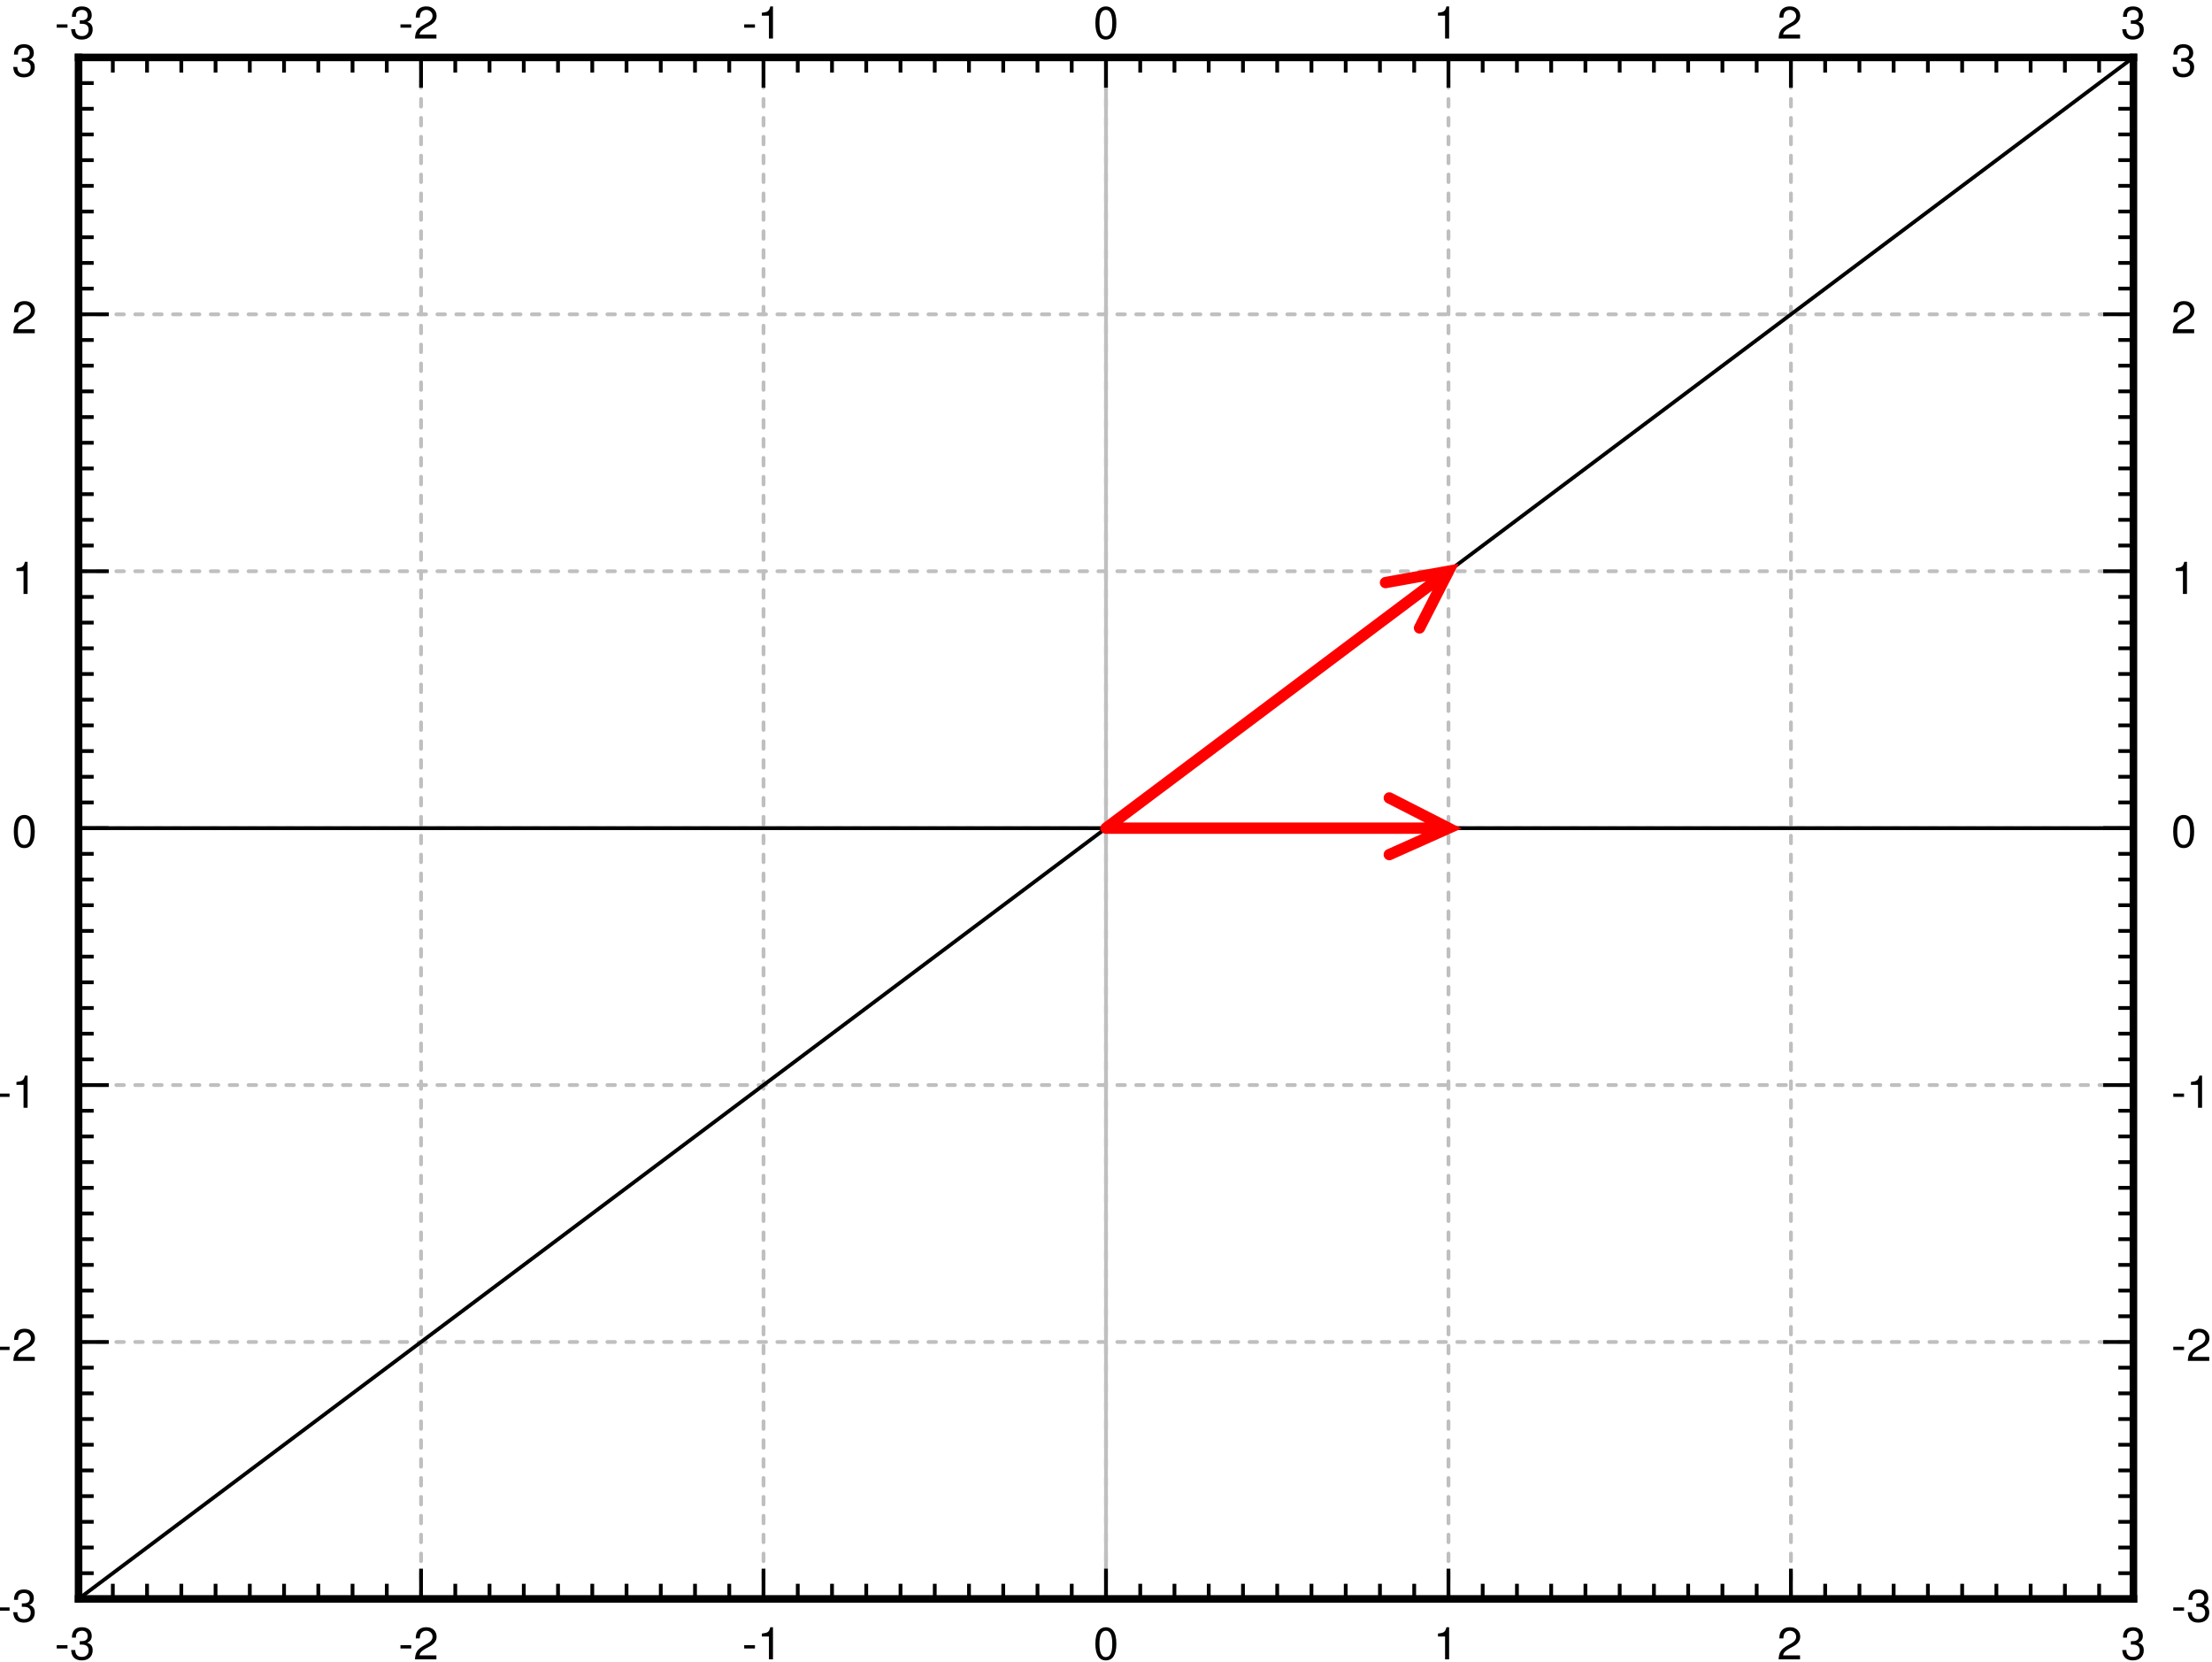 <svg xmlns="http://www.w3.org/2000/svg" xmlns:xlink="http://www.w3.org/1999/xlink" width="488" height="275pt" viewBox="0 0 366 275"><defs><clipPath id="a"><path d="M182 9.5h2v255h-2zm0 0"/></clipPath><clipPath id="b"><path d="M13 136h340v2H13zm0 0"/></clipPath><clipPath id="c"><path d="M13 9.5h1v255h-1zm0 0"/></clipPath><clipPath id="d"><path d="M69 9.5h1v255h-1zm0 0"/></clipPath><clipPath id="e"><path d="M126 9.5h1v255h-1zm0 0"/></clipPath><clipPath id="f"><path d="M182 9.5h2v255h-2zm0 0"/></clipPath><clipPath id="g"><path d="M239 9.5h1v255h-1zm0 0"/></clipPath><clipPath id="h"><path d="M296 9.5h1v255h-1zm0 0"/></clipPath><clipPath id="i"><path d="M352 9.5h1v255h-1zm0 0"/></clipPath><clipPath id="j"><path d="M13 264h340v.5H13zm0 0"/></clipPath><clipPath id="k"><path d="M13 221h340v2H13zm0 0"/></clipPath><clipPath id="l"><path d="M13 179h340v1H13zm0 0"/></clipPath><clipPath id="m"><path d="M13 136h340v2H13zm0 0"/></clipPath><clipPath id="n"><path d="M13 94h340v1H13zm0 0"/></clipPath><clipPath id="o"><path d="M13 51h340v2H13zm0 0"/></clipPath><clipPath id="p"><path d="M13 9.5h340v.5H13zm0 0"/></clipPath><clipPath id="v"><path d="M13 136h340v2H13zm0 0"/></clipPath><clipPath id="w"><path d="M13 9.5h340v255H13zm0 0"/></clipPath><symbol overflow="visible" id="q"><path style="stroke:none" d="M2.125-2.344H.344v.547h1.781zm0 0"/></symbol><symbol overflow="visible" id="r"><path style="stroke:none" d="M1.656-2.438h.36c.734 0 1.109.329 1.109.954 0 .671-.422 1.078-1.11 1.078-.718 0-1.078-.36-1.109-1.14H.234c.032.421.11.702.235.952.281.5.797.766 1.531.766 1.094 0 1.797-.656 1.797-1.656 0-.672-.266-1.047-.906-1.266.5-.203.75-.578.75-1.11 0-.906-.61-1.453-1.625-1.453-1.079 0-1.641.579-1.657 1.72h.657c0-.329.03-.516.109-.673.156-.296.484-.468.906-.468.578 0 .938.343.938.906 0 .375-.14.594-.438.719-.172.078-.406.109-.875.109zm0 0"/></symbol><symbol overflow="visible" id="s"><path style="stroke:none" d="M3.797-.656H1c.063-.438.313-.703.953-1.094l.75-.406c.75-.406 1.125-.953 1.125-1.594 0-.453-.172-.86-.484-1.14-.328-.298-.719-.423-1.219-.423-.672 0-1.172.235-1.469.688-.187.281-.265.61-.281 1.156h.656c.032-.36.078-.578.157-.75.171-.328.515-.515.921-.515.594 0 1.047.421 1.047.984 0 .422-.25.781-.719 1.063l-.687.39C.64-1.672.312-1.172.25 0h3.547zm0 0"/></symbol><symbol overflow="visible" id="t"><path style="stroke:none" d="M1.938-3.781V0h.671v-5.313h-.437c-.235.813-.39.922-1.406 1.047v.485zm0 0"/></symbol><symbol overflow="visible" id="u"><path style="stroke:none" d="M2.063-5.313c-.5 0-.938.22-1.22.579C.5-4.266.329-3.563.329-2.578c0 1.797.594 2.75 1.734 2.75 1.126 0 1.735-.953 1.735-2.703 0-1.031-.156-1.719-.516-2.203-.281-.375-.719-.579-1.219-.579zm0 .579c.718 0 1.062.718 1.062 2.14 0 1.516-.344 2.219-1.078 2.219C1.344-.375 1-1.109 1-2.563c0-1.453.344-2.171 1.063-2.171zm0 0"/></symbol></defs><g clip-path="url(#a)"><path style="fill:none;stroke-width:6.25;stroke-linecap:round;stroke-linejoin:miter;stroke:#bfbfbf;stroke-opacity:1;stroke-miterlimit:10" d="M1830 105v2550" transform="matrix(.1 0 0 -.1 0 275)"/></g><g clip-path="url(#b)"><path style="fill:none;stroke-width:6.25;stroke-linecap:round;stroke-linejoin:miter;stroke:#bfbfbf;stroke-opacity:1;stroke-miterlimit:10" d="M130 1380h3400" transform="matrix(.1 0 0 -.1 0 275)"/></g><g clip-path="url(#c)"><path style="fill:none;stroke-width:6.25;stroke-linecap:round;stroke-linejoin:miter;stroke:#bfbfbf;stroke-opacity:1;stroke-dasharray:12.5,18.75;stroke-miterlimit:10" d="M130 105v2550" transform="matrix(.1 0 0 -.1 0 275)"/></g><g clip-path="url(#d)"><path style="fill:none;stroke-width:6.25;stroke-linecap:round;stroke-linejoin:miter;stroke:#bfbfbf;stroke-opacity:1;stroke-dasharray:12.5,18.75;stroke-miterlimit:10" d="M696.68 105v2550" transform="matrix(.1 0 0 -.1 0 275)"/></g><g clip-path="url(#e)"><path style="fill:none;stroke-width:6.25;stroke-linecap:round;stroke-linejoin:miter;stroke:#bfbfbf;stroke-opacity:1;stroke-dasharray:12.5,18.75;stroke-miterlimit:10" d="M1263.32 105v2550" transform="matrix(.1 0 0 -.1 0 275)"/></g><g clip-path="url(#f)"><path style="fill:none;stroke-width:6.25;stroke-linecap:round;stroke-linejoin:miter;stroke:#bfbfbf;stroke-opacity:1;stroke-dasharray:12.5,18.75;stroke-miterlimit:10" d="M1830 105v2550" transform="matrix(.1 0 0 -.1 0 275)"/></g><g clip-path="url(#g)"><path style="fill:none;stroke-width:6.25;stroke-linecap:round;stroke-linejoin:miter;stroke:#bfbfbf;stroke-opacity:1;stroke-dasharray:12.5,18.75;stroke-miterlimit:10" d="M2396.68 105v2550" transform="matrix(.1 0 0 -.1 0 275)"/></g><g clip-path="url(#h)"><path style="fill:none;stroke-width:6.25;stroke-linecap:round;stroke-linejoin:miter;stroke:#bfbfbf;stroke-opacity:1;stroke-dasharray:12.5,18.75;stroke-miterlimit:10" d="M2963.32 105v2550" transform="matrix(.1 0 0 -.1 0 275)"/></g><g clip-path="url(#i)"><path style="fill:none;stroke-width:6.25;stroke-linecap:round;stroke-linejoin:miter;stroke:#bfbfbf;stroke-opacity:1;stroke-dasharray:12.5,18.75;stroke-miterlimit:10" d="M3530 105v2550" transform="matrix(.1 0 0 -.1 0 275)"/></g><g clip-path="url(#j)"><path style="fill:none;stroke-width:6.25;stroke-linecap:round;stroke-linejoin:miter;stroke:#bfbfbf;stroke-opacity:1;stroke-dasharray:12.5,18.75;stroke-miterlimit:10" d="M130 105h3400" transform="matrix(.1 0 0 -.1 0 275)"/></g><g clip-path="url(#k)"><path style="fill:none;stroke-width:6.25;stroke-linecap:round;stroke-linejoin:miter;stroke:#bfbfbf;stroke-opacity:1;stroke-dasharray:12.5,18.75;stroke-miterlimit:10" d="M130 530h3400" transform="matrix(.1 0 0 -.1 0 275)"/></g><g clip-path="url(#l)"><path style="fill:none;stroke-width:6.25;stroke-linecap:round;stroke-linejoin:miter;stroke:#bfbfbf;stroke-opacity:1;stroke-dasharray:12.5,18.75;stroke-miterlimit:10" d="M130 955h3400" transform="matrix(.1 0 0 -.1 0 275)"/></g><g clip-path="url(#m)"><path style="fill:none;stroke-width:6.25;stroke-linecap:round;stroke-linejoin:miter;stroke:#bfbfbf;stroke-opacity:1;stroke-dasharray:12.5,18.75;stroke-miterlimit:10" d="M130 1380h3400" transform="matrix(.1 0 0 -.1 0 275)"/></g><g clip-path="url(#n)"><path style="fill:none;stroke-width:6.25;stroke-linecap:round;stroke-linejoin:miter;stroke:#bfbfbf;stroke-opacity:1;stroke-dasharray:12.5,18.75;stroke-miterlimit:10" d="M130 1805h3400" transform="matrix(.1 0 0 -.1 0 275)"/></g><g clip-path="url(#o)"><path style="fill:none;stroke-width:6.25;stroke-linecap:round;stroke-linejoin:miter;stroke:#bfbfbf;stroke-opacity:1;stroke-dasharray:12.5,18.75;stroke-miterlimit:10" d="M130 2230h3400" transform="matrix(.1 0 0 -.1 0 275)"/></g><g clip-path="url(#p)"><path style="fill:none;stroke-width:6.25;stroke-linecap:round;stroke-linejoin:miter;stroke:#bfbfbf;stroke-opacity:1;stroke-dasharray:12.5,18.75;stroke-miterlimit:10" d="M130 2655h3400" transform="matrix(.1 0 0 -.1 0 275)"/></g><path style="fill:none;stroke-width:12.5;stroke-linecap:square;stroke-linejoin:miter;stroke:#000;stroke-opacity:1;stroke-miterlimit:10" d="M130 105h3400" transform="matrix(.1 0 0 -.1 0 275)"/><path style="fill:none;stroke-width:6.25;stroke-linecap:butt;stroke-linejoin:miter;stroke:#000;stroke-opacity:1;stroke-miterlimit:10" d="M130 105v50m56.68-50v25m56.64-25v25M300 105v25m56.68-25v25m56.64-25v25M470 105v25m56.68-25v25m56.64-25v25M640 105v25m56.68-25v50m56.64-50v25M810 105v25m56.68-25v25m56.64-25v25M980 105v25m56.68-25v25m56.64-25v25m56.68-25v25m56.68-25v25m56.64-25v50m56.68-50v25m56.68-25v25m56.64-25v25m56.68-25v25m56.68-25v25m56.64-25v25m56.68-25v25m56.68-25v25m56.64-25v25m56.68-25v50m56.68-50v25m56.64-25v25m56.68-25v25m56.68-25v25m56.64-25v25m56.68-25v25m56.68-25v25m56.64-25v25m56.68-25v25m56.68-25v50m56.64-50v25m56.68-25v25m56.68-25v25m56.64-25v25m56.68-25v25m56.68-25v25m56.64-25v25m56.68-25v25m56.68-25v25m56.64-25v50m56.68-50v25m56.68-25v25m56.64-25v25m56.68-25v25m56.68-25v25m56.64-25v25m56.68-25v25m56.68-25v25m56.64-25v25m56.68-25v50" transform="matrix(.1 0 0 -.1 0 275)"/><g style="fill:#000;fill-opacity:1"><use xlink:href="#q" x="9.042" y="274.5"/><use xlink:href="#r" x="11.539" y="274.5"/></g><g style="fill:#000;fill-opacity:1"><use xlink:href="#q" x="65.917" y="274.5"/><use xlink:href="#s" x="68.414" y="274.5"/></g><g style="fill:#000;fill-opacity:1"><use xlink:href="#q" x="122.792" y="274.5"/><use xlink:href="#t" x="125.289" y="274.5"/></g><use xlink:href="#u" x="180.915" y="274.5" style="fill:#000;fill-opacity:1"/><use xlink:href="#t" x="237.165" y="274.5" style="fill:#000;fill-opacity:1"/><use xlink:href="#s" x="294.04" y="274.5" style="fill:#000;fill-opacity:1"/><use xlink:href="#r" x="350.915" y="274.5" style="fill:#000;fill-opacity:1"/><path style="fill:none;stroke-width:12.5;stroke-linecap:square;stroke-linejoin:miter;stroke:#000;stroke-opacity:1;stroke-miterlimit:10" d="M130 2655h3400" transform="matrix(.1 0 0 -.1 0 275)"/><path style="fill:none;stroke-width:6.25;stroke-linecap:butt;stroke-linejoin:miter;stroke:#000;stroke-opacity:1;stroke-miterlimit:10" d="M130 2655v-50m56.68 50v-25m56.64 25v-25m56.68 25v-25m56.68 25v-25m56.64 25v-25m56.68 25v-25m56.68 25v-25m56.64 25v-25m56.68 25v-25m56.68 25v-50m56.64 50v-25m56.68 25v-25m56.68 25v-25m56.64 25v-25m56.68 25v-25m56.68 25v-25m56.64 25v-25m56.68 25v-25m56.68 25v-25m56.64 25v-50m56.68 50v-25m56.68 25v-25m56.64 25v-25m56.68 25v-25m56.68 25v-25m56.64 25v-25m56.68 25v-25m56.68 25v-25m56.64 25v-25m56.68 25v-50m56.68 50v-25m56.64 25v-25m56.68 25v-25m56.68 25v-25m56.64 25v-25m56.68 25v-25m56.68 25v-25m56.64 25v-25m56.68 25v-25m56.68 25v-50m56.64 50v-25m56.68 25v-25m56.68 25v-25m56.64 25v-25m56.68 25v-25m56.68 25v-25m56.64 25v-25m56.68 25v-25m56.68 25v-25m56.64 25v-50m56.68 50v-25m56.68 25v-25m56.64 25v-25m56.68 25v-25m56.68 25v-25m56.64 25v-25m56.68 25v-25m56.68 25v-25m56.64 25v-25m56.68 25v-50" transform="matrix(.1 0 0 -.1 0 275)"/><g style="fill:#000;fill-opacity:1"><use xlink:href="#q" x="9.042" y="6.375"/><use xlink:href="#r" x="11.539" y="6.375"/></g><g style="fill:#000;fill-opacity:1"><use xlink:href="#q" x="65.917" y="6.375"/><use xlink:href="#s" x="68.414" y="6.375"/></g><g style="fill:#000;fill-opacity:1"><use xlink:href="#q" x="122.792" y="6.375"/><use xlink:href="#t" x="125.289" y="6.375"/></g><use xlink:href="#u" x="180.915" y="6.375" style="fill:#000;fill-opacity:1"/><use xlink:href="#t" x="237.165" y="6.375" style="fill:#000;fill-opacity:1"/><use xlink:href="#s" x="294.04" y="6.375" style="fill:#000;fill-opacity:1"/><use xlink:href="#r" x="350.915" y="6.375" style="fill:#000;fill-opacity:1"/><path style="fill:none;stroke-width:12.5;stroke-linecap:square;stroke-linejoin:miter;stroke:#000;stroke-opacity:1;stroke-miterlimit:10" d="M130 105v2550" transform="matrix(.1 0 0 -.1 0 275)"/><path style="fill:none;stroke-width:6.25;stroke-linecap:butt;stroke-linejoin:miter;stroke:#000;stroke-opacity:1;stroke-miterlimit:10" d="M130 105h50m-50 42.5h25M130 190h25m-25 42.5h25M130 275h25m-25 42.5h25M130 360h25m-25 42.5h25M130 445h25m-25 42.5h25M130 530h50m-50 42.5h25M130 615h25m-25 42.5h25M130 700h25m-25 42.5h25M130 785h25m-25 42.5h25M130 870h25m-25 42.5h25M130 955h50m-50 42.5h25m-25 42.5h25m-25 42.5h25m-25 42.5h25m-25 42.5h25m-25 42.5h25m-25 42.5h25m-25 42.5h25m-25 42.5h25m-25 42.5h50m-50 42.5h25m-25 42.5h25m-25 42.5h25m-25 42.5h25m-25 42.5h25m-25 42.5h25m-25 42.5h25m-25 42.5h25m-25 42.5h25m-25 42.5h50m-50 42.5h25m-25 42.5h25m-25 42.5h25m-25 42.5h25m-25 42.5h25m-25 42.5h25m-25 42.5h25m-25 42.5h25m-25 42.5h25m-25 42.5h50m-50 42.5h25m-25 42.5h25m-25 42.5h25m-25 42.5h25m-25 42.5h25m-25 42.5h25m-25 42.5h25m-25 42.5h25m-25 42.5h25m-25 42.5h50" transform="matrix(.1 0 0 -.1 0 275)"/><g style="fill:#000;fill-opacity:1"><use xlink:href="#q" x="-.542" y="268.25"/><use xlink:href="#r" x="1.956" y="268.25"/></g><g style="fill:#000;fill-opacity:1"><use xlink:href="#q" x="-.542" y="225.125"/><use xlink:href="#s" x="1.956" y="225.125"/></g><g style="fill:#000;fill-opacity:1"><use xlink:href="#q" x="-.542" y="183.25"/><use xlink:href="#t" x="1.956" y="183.25"/></g><use xlink:href="#u" x="1.955" y="140.125" style="fill:#000;fill-opacity:1"/><use xlink:href="#t" x="1.955" y="98.25" style="fill:#000;fill-opacity:1"/><use xlink:href="#s" x="1.955" y="55.125" style="fill:#000;fill-opacity:1"/><use xlink:href="#r" x="1.955" y="12.625" style="fill:#000;fill-opacity:1"/><path style="fill:none;stroke-width:12.5;stroke-linecap:square;stroke-linejoin:miter;stroke:#000;stroke-opacity:1;stroke-miterlimit:10" d="M3530 105v2550" transform="matrix(.1 0 0 -.1 0 275)"/><path style="fill:none;stroke-width:6.25;stroke-linecap:butt;stroke-linejoin:miter;stroke:#000;stroke-opacity:1;stroke-miterlimit:10" d="M3530 105h-50m50 42.5h-25m25 42.5h-25m25 42.5h-25m25 42.5h-25m25 42.5h-25m25 42.5h-25m25 42.5h-25m25 42.5h-25m25 42.5h-25m25 42.5h-50m50 42.5h-25m25 42.5h-25m25 42.5h-25m25 42.5h-25m25 42.5h-25m25 42.5h-25m25 42.5h-25m25 42.5h-25m25 42.5h-25m25 42.5h-50m50 42.5h-25m25 42.5h-25m25 42.5h-25m25 42.5h-25m25 42.5h-25m25 42.5h-25m25 42.5h-25m25 42.5h-25m25 42.5h-25m25 42.5h-50m50 42.5h-25m25 42.5h-25m25 42.5h-25m25 42.5h-25m25 42.5h-25m25 42.5h-25m25 42.5h-25m25 42.5h-25m25 42.5h-25m25 42.5h-50m50 42.5h-25m25 42.5h-25m25 42.5h-25m25 42.5h-25m25 42.5h-25m25 42.5h-25m25 42.5h-25m25 42.5h-25m25 42.5h-25m25 42.5h-50m50 42.5h-25m25 42.5h-25m25 42.5h-25m25 42.5h-25m25 42.5h-25m25 42.5h-25m25 42.5h-25m25 42.5h-25m25 42.5h-25m25 42.5h-50" transform="matrix(.1 0 0 -.1 0 275)"/><g style="fill:#000;fill-opacity:1"><use xlink:href="#q" x="359.25" y="268.25"/><use xlink:href="#r" x="361.748" y="268.25"/></g><g style="fill:#000;fill-opacity:1"><use xlink:href="#q" x="359.25" y="225.125"/><use xlink:href="#s" x="361.748" y="225.125"/></g><g style="fill:#000;fill-opacity:1"><use xlink:href="#q" x="359.25" y="183.25"/><use xlink:href="#t" x="361.748" y="183.25"/></g><use xlink:href="#u" x="359.25" y="140.125" style="fill:#000;fill-opacity:1"/><use xlink:href="#t" x="359.25" y="98.25" style="fill:#000;fill-opacity:1"/><use xlink:href="#s" x="359.25" y="55.125" style="fill:#000;fill-opacity:1"/><use xlink:href="#r" x="359.25" y="12.625" style="fill:#000;fill-opacity:1"/><g clip-path="url(#v)"><path style="fill:none;stroke-width:6.25;stroke-linecap:round;stroke-linejoin:miter;stroke:#000;stroke-opacity:1;stroke-miterlimit:10" d="M-3836.68 1380H7496.68" transform="matrix(.1 0 0 -.1 0 275)"/></g><g clip-path="url(#w)"><path style="fill:none;stroke-width:6.25;stroke-linecap:round;stroke-linejoin:miter;stroke:#000;stroke-opacity:1;stroke-miterlimit:10" d="M-3836.68-2870 7496.68 5630" transform="matrix(.1 0 0 -.1 0 275)"/></g><path style="fill:none;stroke-width:18.75;stroke-linecap:round;stroke-linejoin:miter;stroke:red;stroke-opacity:1;stroke-miterlimit:10" d="M1830 1380h566.68m-97.93-43.75 97.93 43.75-97.93 50M1830 1380l566.68 425m-47.93-93.75 47.93 93.75-104.18-18.75" transform="matrix(.1 0 0 -.1 0 275)"/></svg>